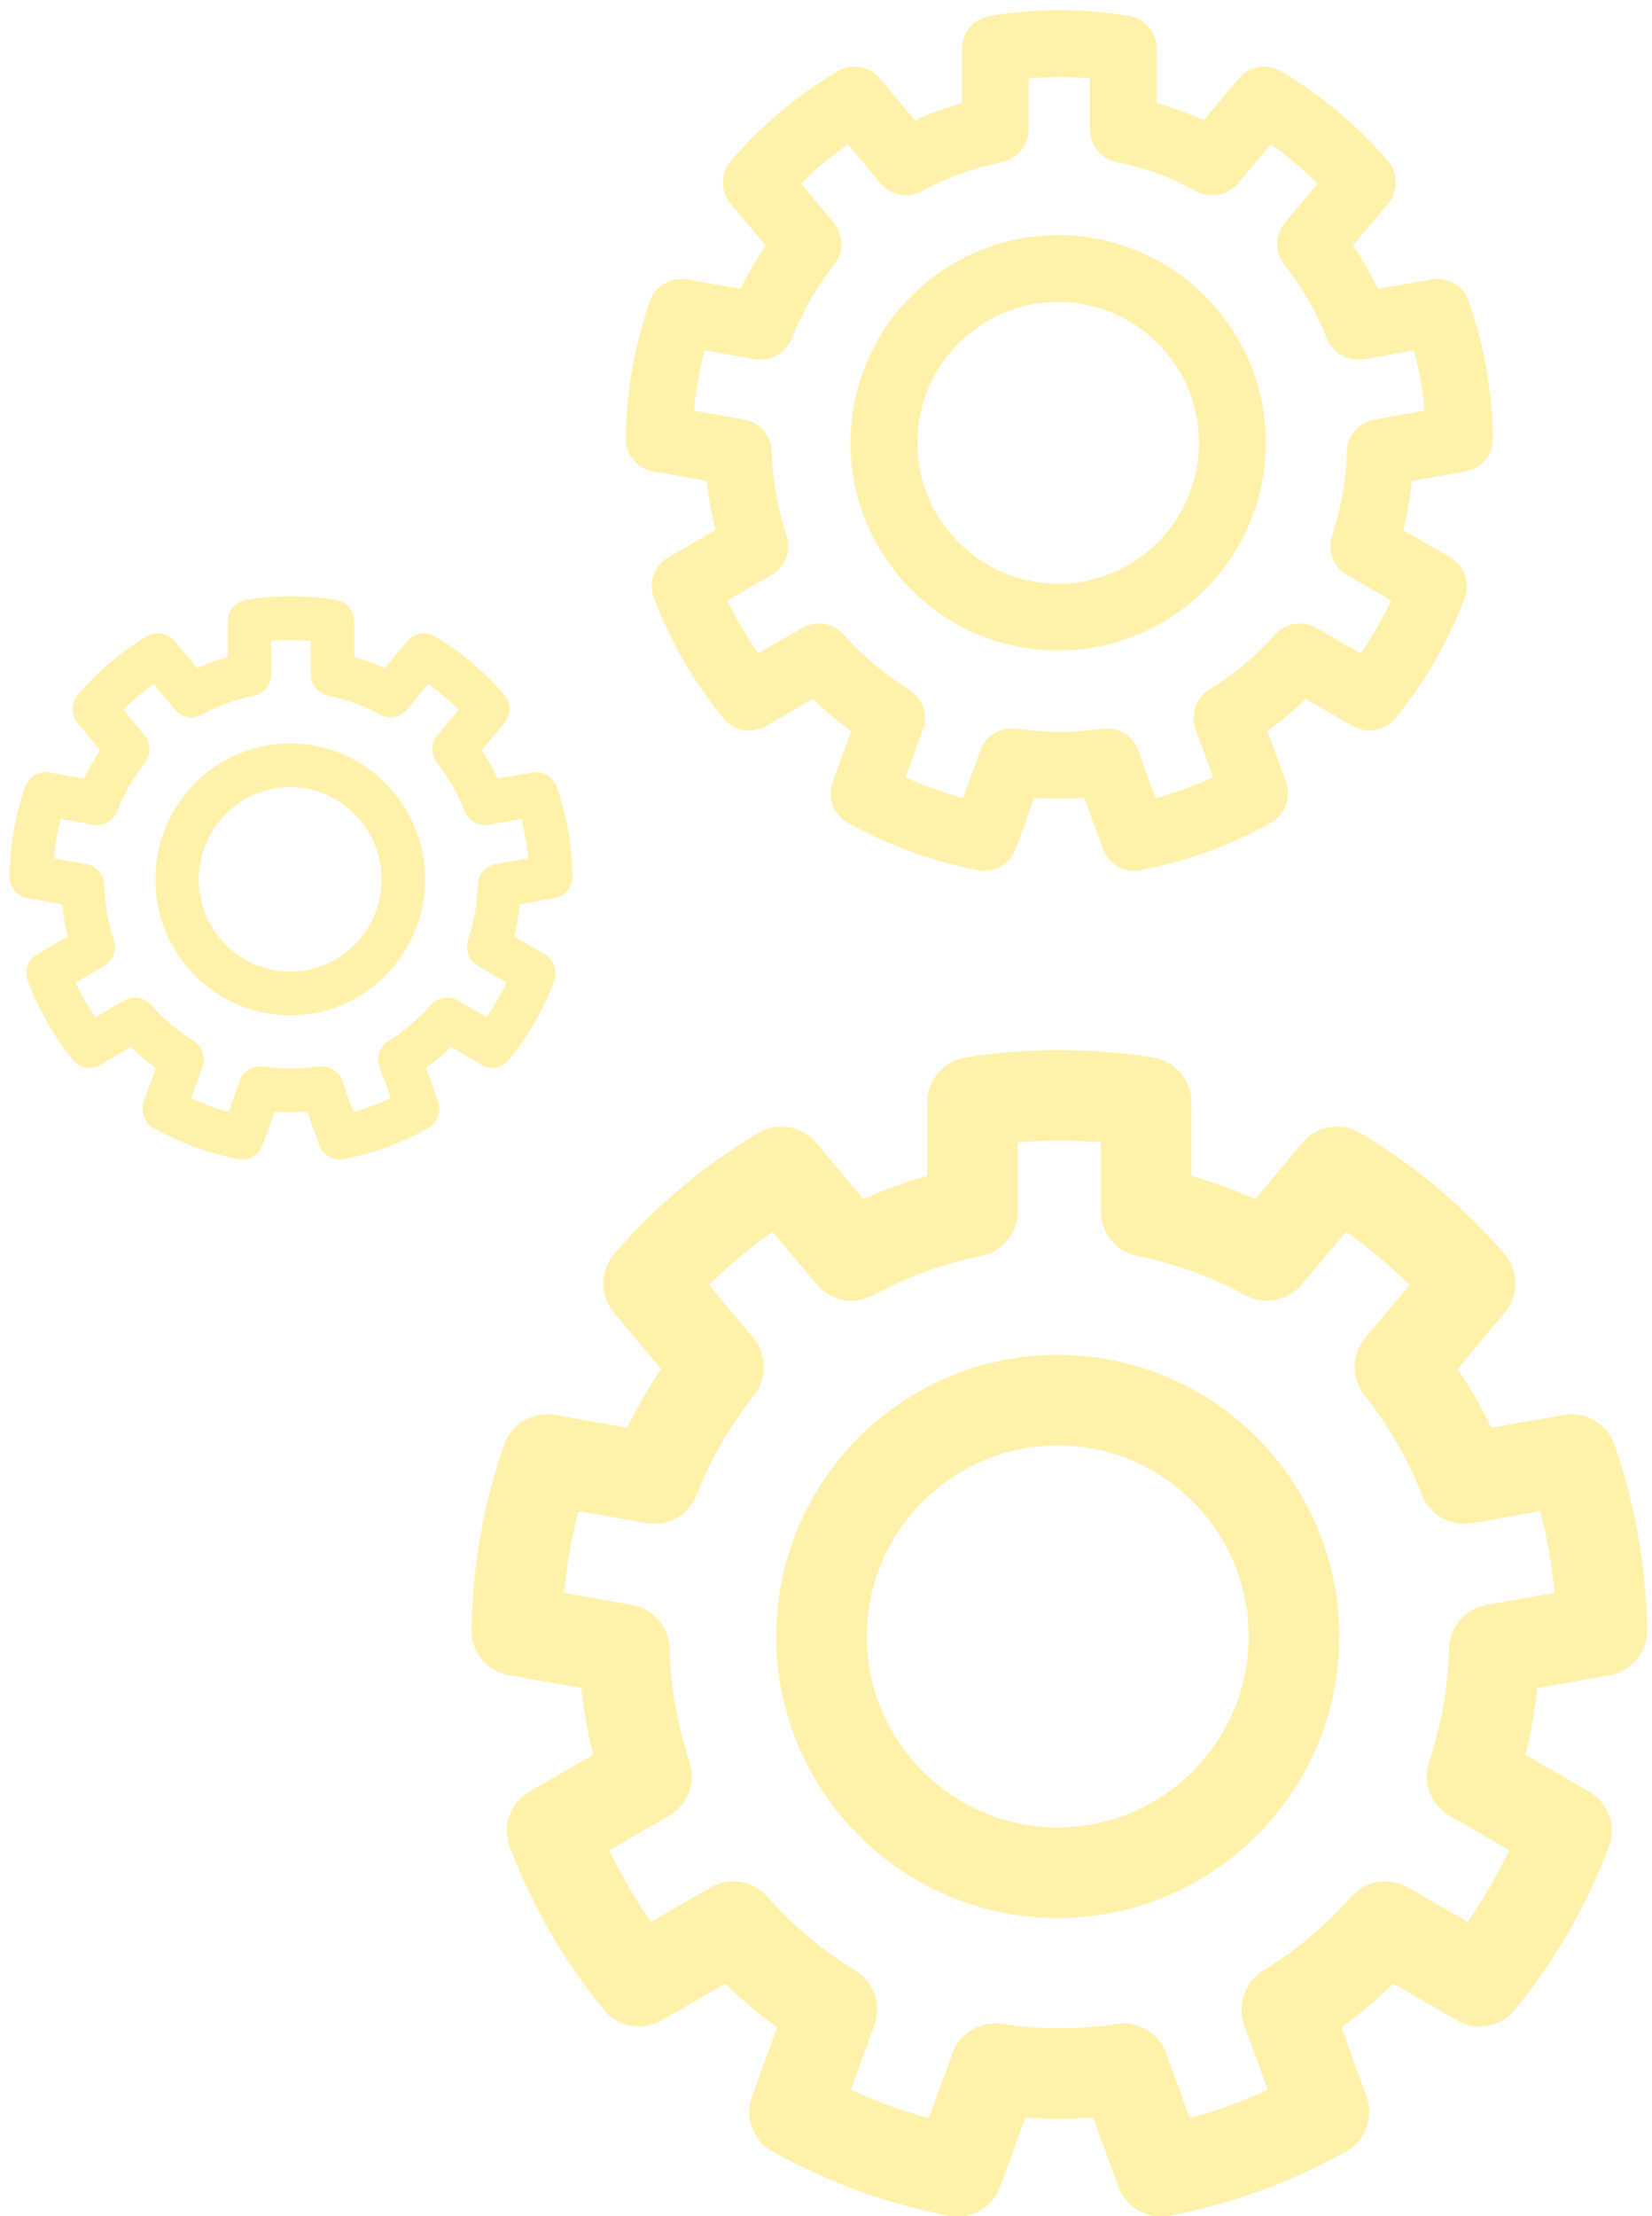 <?xml version="1.0" encoding="UTF-8" standalone="no"?>
<svg width="88px" height="118px" viewBox="0 0 88 118" version="1.1" xmlns="http://www.w3.org/2000/svg" xmlns:xlink="http://www.w3.org/1999/xlink">
    <defs></defs>
    <g id="Lot1" stroke="none" stroke-width="1" fill="none" fill-rule="evenodd" opacity="0.593">
        <g id="UI-Offre-digitale" transform="translate(-986, -783)" fill="#FFE76E">
            <g id="OFFRE-DIGITALE" transform="translate(673, 121)">
                <g id="rouage" transform="translate(313, 662)">
                    <path d="M56.344,97.301 C50.736,97.301 46.174,92.74 46.174,87.133 C46.174,81.526 50.736,76.963 56.344,76.963 C61.952,76.963 66.514,81.526 66.514,87.133 C66.514,92.74 61.952,97.301 56.344,97.301 M56.344,72.139 C48.075,72.139 41.349,78.865 41.349,87.133 C41.349,95.401 48.075,102.127 56.344,102.127 C64.613,102.127 71.34,95.401 71.34,87.133 C71.34,78.865 64.613,72.139 56.344,72.139" id="Fill-77"></path>
                    <path d="M79.186,85.453 C78.057,85.652 77.224,86.619 77.194,87.765 C77.139,89.825 76.78,91.861 76.127,93.816 C75.764,94.903 76.216,96.096 77.209,96.67 L80.392,98.507 C79.764,99.843 79.025,101.122 78.182,102.334 L74.998,100.494 C74.005,99.921 72.744,100.127 71.984,100.987 C70.624,102.525 69.042,103.853 67.28,104.932 C66.302,105.532 65.882,106.737 66.274,107.814 L67.532,111.271 C66.192,111.89 64.804,112.395 63.379,112.782 L62.12,109.327 C61.769,108.363 60.855,107.739 59.854,107.739 C59.737,107.739 59.617,107.748 59.497,107.766 C57.46,108.068 55.394,108.069 53.357,107.766 C52.223,107.598 51.126,108.248 50.734,109.326 L49.475,112.782 C48.051,112.395 46.663,111.89 45.323,111.271 L46.581,107.815 C46.975,106.737 46.553,105.532 45.575,104.932 C43.811,103.852 42.229,102.525 40.873,100.988 C40.114,100.128 38.852,99.92 37.859,100.494 L34.673,102.333 C33.83,101.12 33.091,99.842 32.462,98.507 L35.648,96.67 C36.641,96.096 37.093,94.903 36.73,93.816 C36.075,91.855 35.716,89.82 35.663,87.768 C35.634,86.62 34.801,85.652 33.671,85.453 L30.048,84.816 C30.182,83.345 30.438,81.889 30.815,80.461 L34.438,81.1 C35.565,81.299 36.681,80.676 37.101,79.609 C37.86,77.686 38.892,75.896 40.171,74.291 C40.886,73.393 40.869,72.116 40.132,71.237 L37.769,68.422 C38.817,67.381 39.948,66.431 41.153,65.581 L43.517,68.398 C44.253,69.276 45.507,69.514 46.515,68.967 C48.327,67.983 50.269,67.277 52.286,66.867 C53.41,66.638 54.218,65.65 54.218,64.503 L54.218,60.826 C55.69,60.703 57.167,60.702 58.637,60.826 L58.637,64.503 C58.637,65.65 59.445,66.638 60.569,66.867 C62.587,67.276 64.528,67.983 66.34,68.967 C67.347,69.514 68.601,69.276 69.339,68.398 L71.703,65.581 C72.909,66.431 74.04,67.381 75.088,68.422 L72.725,71.237 C71.989,72.115 71.971,73.39 72.684,74.287 C73.968,75.907 75.001,77.697 75.754,79.608 C76.174,80.676 77.292,81.299 78.417,81.1 L82.04,80.461 C82.417,81.886 82.673,83.342 82.807,84.816 L79.186,85.453 Z M85.745,89.198 C86.911,88.993 87.756,87.971 87.738,86.787 C87.69,83.409 87.104,80.088 85.998,76.92 C85.609,75.804 84.466,75.135 83.301,75.339 L79.443,76.02 C78.915,74.936 78.313,73.891 77.637,72.89 L80.155,69.889 C80.915,68.983 80.906,67.659 80.133,66.763 C77.932,64.212 75.35,62.046 72.46,60.325 C71.444,59.72 70.138,59.94 69.378,60.846 L66.86,63.847 C65.757,63.355 64.622,62.941 63.463,62.61 L63.463,58.692 C63.463,57.508 62.603,56.499 61.434,56.311 C58.113,55.774 54.744,55.774 51.421,56.311 C50.252,56.499 49.393,57.508 49.393,58.692 L49.393,62.61 C48.233,62.941 47.098,63.355 45.996,63.847 L43.477,60.846 C42.718,59.94 41.413,59.719 40.395,60.325 C37.507,62.046 34.926,64.212 32.723,66.763 C31.95,67.658 31.942,68.983 32.702,69.889 L35.219,72.889 C34.544,73.887 33.941,74.934 33.413,76.02 L29.554,75.339 C28.39,75.133 27.246,75.804 26.858,76.921 C25.748,80.102 25.163,83.423 25.118,86.79 C25.102,87.972 25.947,88.993 27.112,89.198 L30.969,89.877 C31.094,91.075 31.304,92.264 31.597,93.436 L28.204,95.394 C27.179,95.986 26.734,97.233 27.154,98.341 C28.347,101.482 30.033,104.4 32.163,107.013 C32.911,107.931 34.214,108.169 35.239,107.579 L38.63,105.62 C39.496,106.458 40.421,107.234 41.4,107.943 L40.06,111.624 C39.654,112.736 40.116,113.978 41.149,114.555 C44.087,116.196 47.253,117.349 50.56,117.98 C50.712,118.01 50.864,118.023 51.014,118.023 C52.011,118.023 52.927,117.402 53.279,116.436 L54.62,112.754 C55.824,112.84 57.031,112.84 58.234,112.754 L59.574,116.436 C59.978,117.547 61.13,118.207 62.293,117.98 C65.602,117.349 68.769,116.196 71.705,114.554 C72.738,113.978 73.2,112.736 72.794,111.624 L71.455,107.943 C72.434,107.234 73.359,106.458 74.225,105.62 L77.616,107.578 C78.642,108.17 79.944,107.931 80.692,107.015 C82.82,104.406 84.505,101.488 85.7,98.341 C86.12,97.233 85.676,95.987 84.651,95.394 L81.26,93.436 C81.553,92.266 81.761,91.077 81.887,89.877 L85.745,89.198 Z" id="Fill-78"></path>
                    <path d="M56.366,31.079 C52.23,31.079 48.864,27.715 48.864,23.579 C48.864,19.443 52.23,16.077 56.366,16.077 C60.502,16.077 63.868,19.443 63.868,23.579 C63.868,27.715 60.502,31.079 56.366,31.079 M56.366,12.518 C50.267,12.518 45.305,17.48 45.305,23.579 C45.305,29.678 50.267,34.639 56.366,34.639 C62.465,34.639 67.428,29.678 67.428,23.579 C67.428,17.48 62.465,12.518 56.366,12.518" id="Fill-77-Copy"></path>
                    <path d="M73.216,22.339 C72.382,22.486 71.768,23.199 71.746,24.045 C71.706,25.565 71.441,27.066 70.959,28.508 C70.691,29.31 71.025,30.19 71.757,30.613 L74.105,31.969 C73.641,32.954 73.096,33.897 72.475,34.792 L70.126,33.435 C69.393,33.011 68.463,33.164 67.903,33.798 C66.9,34.933 65.733,35.912 64.433,36.708 C63.712,37.151 63.401,38.04 63.691,38.834 L64.618,41.384 C63.631,41.84 62.607,42.213 61.555,42.499 L60.627,39.95 C60.368,39.239 59.694,38.778 58.956,38.778 C58.869,38.778 58.781,38.785 58.692,38.798 C57.189,39.021 55.665,39.022 54.163,38.798 C53.327,38.674 52.517,39.154 52.228,39.949 L51.3,42.499 C50.249,42.213 49.225,41.84 48.237,41.384 L49.165,38.835 C49.455,38.04 49.144,37.151 48.423,36.708 C47.121,35.911 45.954,34.932 44.954,33.799 C44.394,33.164 43.464,33.011 42.731,33.435 L40.381,34.791 C39.759,33.896 39.214,32.953 38.75,31.969 L41.1,30.613 C41.832,30.19 42.166,29.31 41.898,28.508 C41.415,27.062 41.15,25.561 41.111,24.047 C41.09,23.2 40.475,22.486 39.641,22.339 L36.969,21.869 C37.068,20.785 37.257,19.711 37.535,18.657 L40.208,19.128 C41.039,19.276 41.862,18.815 42.172,18.029 C42.732,16.61 43.493,15.29 44.436,14.106 C44.964,13.444 44.951,12.502 44.407,11.853 L42.665,9.776 C43.438,9.009 44.272,8.308 45.161,7.681 L46.904,9.759 C47.448,10.407 48.373,10.582 49.116,10.179 C50.453,9.453 51.885,8.932 53.373,8.63 C54.202,8.461 54.798,7.732 54.798,6.886 L54.798,4.173 C55.883,4.083 56.973,4.082 58.058,4.173 L58.058,6.886 C58.058,7.732 58.654,8.461 59.483,8.63 C60.971,8.932 62.403,9.453 63.74,10.179 C64.483,10.582 65.408,10.407 65.952,9.759 L67.696,7.681 C68.585,8.308 69.419,9.009 70.192,9.776 L68.45,11.853 C67.907,12.501 67.893,13.442 68.419,14.103 C69.366,15.298 70.128,16.618 70.684,18.028 C70.993,18.815 71.818,19.276 72.648,19.128 L75.321,18.657 C75.599,19.708 75.788,20.782 75.886,21.869 L73.216,22.339 Z M78.053,25.102 C78.913,24.95 79.537,24.197 79.524,23.323 C79.488,20.832 79.056,18.382 78.24,16.045 C77.953,15.222 77.11,14.728 76.251,14.879 L73.405,15.381 C73.016,14.582 72.571,13.811 72.072,13.072 L73.93,10.859 C74.49,10.19 74.484,9.214 73.914,8.553 C72.29,6.671 70.385,5.073 68.254,3.804 C67.505,3.358 66.541,3.52 65.981,4.189 L64.123,6.402 C63.31,6.039 62.472,5.734 61.617,5.489 L61.617,2.6 C61.617,1.726 60.983,0.982 60.121,0.843 C57.671,0.447 55.186,0.447 52.735,0.843 C51.873,0.982 51.239,1.726 51.239,2.6 L51.239,5.489 C50.384,5.734 49.546,6.039 48.733,6.402 L46.875,4.189 C46.315,3.52 45.353,3.357 44.601,3.804 C42.471,5.073 40.567,6.671 38.943,8.553 C38.372,9.213 38.366,10.19 38.927,10.859 L40.783,13.072 C40.286,13.808 39.841,14.58 39.451,15.381 L36.605,14.879 C35.746,14.727 34.902,15.222 34.616,16.046 C33.797,18.392 33.366,20.842 33.333,23.325 C33.321,24.198 33.944,24.95 34.804,25.102 L37.649,25.603 C37.741,26.487 37.895,27.364 38.112,28.228 L35.609,29.673 C34.853,30.109 34.525,31.029 34.835,31.846 C35.714,34.163 36.958,36.316 38.529,38.243 C39.081,38.92 40.042,39.095 40.798,38.66 L43.3,37.215 C43.938,37.834 44.621,38.406 45.343,38.929 L44.354,41.644 C44.055,42.464 44.396,43.38 45.158,43.806 C47.325,45.017 49.661,45.867 52.1,46.333 C52.212,46.355 52.324,46.365 52.434,46.365 C53.17,46.365 53.846,45.907 54.105,45.194 L55.094,42.478 C55.983,42.541 56.873,42.541 57.76,42.478 L58.749,45.193 C59.047,46.013 59.897,46.5 60.755,46.333 C63.195,45.867 65.531,45.016 67.697,43.806 C68.459,43.38 68.8,42.464 68.501,41.644 L67.513,38.929 C68.235,38.406 68.917,37.834 69.556,37.215 L72.057,38.66 C72.814,39.096 73.775,38.92 74.326,38.244 C75.896,36.32 77.139,34.168 78.021,31.846 C78.33,31.029 78.002,30.109 77.247,29.673 L74.745,28.228 C74.961,27.365 75.115,26.488 75.208,25.603 L78.053,25.102 Z" id="Fill-78-Copy"></path>
                    <path d="M15.459,51.732 C12.773,51.732 10.588,49.53 10.588,46.824 C10.588,44.117 12.773,41.914 15.459,41.914 C18.145,41.914 20.33,44.117 20.33,46.824 C20.33,49.53 18.145,51.732 15.459,51.732 M15.459,39.585 C11.499,39.585 8.277,42.832 8.277,46.824 C8.277,50.815 11.499,54.062 15.459,54.062 C19.419,54.062 22.641,50.815 22.641,46.824 C22.641,42.832 19.419,39.585 15.459,39.585" id="Fill-77-Copy-2"></path>
                    <path d="M26.399,46.012 C25.858,46.108 25.459,46.575 25.445,47.129 C25.419,48.123 25.247,49.106 24.934,50.05 C24.76,50.575 24.976,51.151 25.452,51.428 L26.977,52.315 C26.675,52.96 26.322,53.577 25.918,54.162 L24.393,53.274 C23.917,52.997 23.313,53.097 22.95,53.512 C22.298,54.254 21.541,54.895 20.697,55.417 C20.228,55.706 20.027,56.288 20.215,56.808 L20.817,58.477 C20.176,58.775 19.511,59.019 18.828,59.206 L18.225,57.538 C18.057,57.073 17.62,56.771 17.14,56.771 C17.084,56.771 17.027,56.776 16.969,56.784 C15.994,56.931 15.004,56.931 14.028,56.784 C13.485,56.703 12.96,57.017 12.772,57.538 L12.169,59.206 C11.487,59.019 10.822,58.775 10.181,58.477 L10.783,56.808 C10.972,56.288 10.77,55.706 10.301,55.417 C9.457,54.895 8.699,54.254 8.05,53.512 C7.686,53.097 7.082,52.997 6.606,53.274 L5.08,54.162 C4.676,53.576 4.322,52.959 4.021,52.315 L5.547,51.428 C6.022,51.151 6.239,50.575 6.065,50.05 C5.751,49.103 5.579,48.121 5.554,47.13 C5.54,46.576 5.141,46.108 4.6,46.012 L2.865,45.705 C2.929,44.995 3.052,44.292 3.232,43.602 L4.968,43.911 C5.507,44.007 6.042,43.706 6.243,43.191 C6.606,42.263 7.101,41.399 7.713,40.624 C8.056,40.19 8.048,39.574 7.694,39.149 L6.563,37.79 C7.065,37.288 7.606,36.829 8.183,36.419 L9.316,37.778 C9.668,38.203 10.269,38.317 10.752,38.053 C11.62,37.579 12.549,37.237 13.516,37.04 C14.054,36.929 14.441,36.452 14.441,35.898 L14.441,34.123 C15.146,34.064 15.853,34.063 16.557,34.123 L16.557,35.898 C16.557,36.452 16.944,36.929 17.483,37.04 C18.449,37.237 19.379,37.579 20.247,38.053 C20.729,38.317 21.329,38.203 21.683,37.778 L22.815,36.418 C23.392,36.829 23.934,37.288 24.436,37.79 L23.305,39.149 C22.952,39.573 22.943,40.189 23.285,40.622 C23.9,41.404 24.394,42.268 24.755,43.191 C24.956,43.706 25.492,44.007 26.031,43.911 L27.766,43.602 C27.946,44.29 28.069,44.993 28.133,45.705 L26.399,46.012 Z M29.54,47.82 C30.098,47.721 30.503,47.228 30.495,46.656 C30.472,45.026 30.191,43.423 29.661,41.893 C29.475,41.354 28.927,41.031 28.37,41.13 L26.522,41.458 C26.269,40.935 25.981,40.431 25.657,39.947 L26.863,38.499 C27.227,38.061 27.223,37.422 26.852,36.989 C25.798,35.758 24.561,34.712 23.177,33.881 C22.691,33.589 22.065,33.695 21.702,34.133 L20.495,35.581 C19.967,35.344 19.424,35.144 18.868,34.984 L18.868,33.093 C18.868,32.521 18.457,32.034 17.897,31.943 C16.306,31.684 14.693,31.684 13.101,31.943 C12.542,32.034 12.13,32.521 12.13,33.093 L12.13,34.984 C11.575,35.144 11.031,35.344 10.503,35.581 L9.297,34.133 C8.933,33.695 8.308,33.588 7.82,33.881 C6.437,34.712 5.201,35.758 4.146,36.989 C3.776,37.421 3.772,38.061 4.136,38.499 L5.341,39.947 C5.018,40.429 4.73,40.934 4.477,41.458 L2.629,41.13 C2.071,41.03 1.523,41.354 1.337,41.893 C0.805,43.429 0.525,45.032 0.504,46.658 C0.496,47.229 0.901,47.721 1.459,47.82 L3.306,48.148 C3.366,48.727 3.466,49.301 3.607,49.867 L1.982,50.812 C1.491,51.097 1.278,51.7 1.479,52.234 C2.05,53.751 2.858,55.16 3.878,56.421 C4.236,56.864 4.86,56.979 5.351,56.694 L6.975,55.748 C7.39,56.153 7.833,56.527 8.302,56.87 L7.66,58.647 C7.466,59.184 7.687,59.783 8.182,60.062 C9.589,60.854 11.105,61.411 12.689,61.716 C12.762,61.73 12.834,61.736 12.906,61.736 C13.384,61.736 13.822,61.437 13.991,60.97 L14.633,59.193 C15.21,59.234 15.788,59.234 16.364,59.193 L17.006,60.97 C17.199,61.507 17.751,61.825 18.308,61.716 C19.893,61.411 21.41,60.854 22.816,60.062 C23.311,59.783 23.532,59.184 23.338,58.647 L22.696,56.87 C23.165,56.527 23.608,56.153 24.023,55.748 L25.647,56.694 C26.138,56.98 26.762,56.864 27.12,56.422 C28.139,55.162 28.946,53.754 29.519,52.234 C29.72,51.7 29.507,51.098 29.016,50.812 L27.392,49.867 C27.532,49.301 27.632,48.728 27.692,48.148 L29.54,47.82 Z" id="Fill-78-Copy-2"></path>
                </g>
            </g>
        </g>
    </g>
</svg>